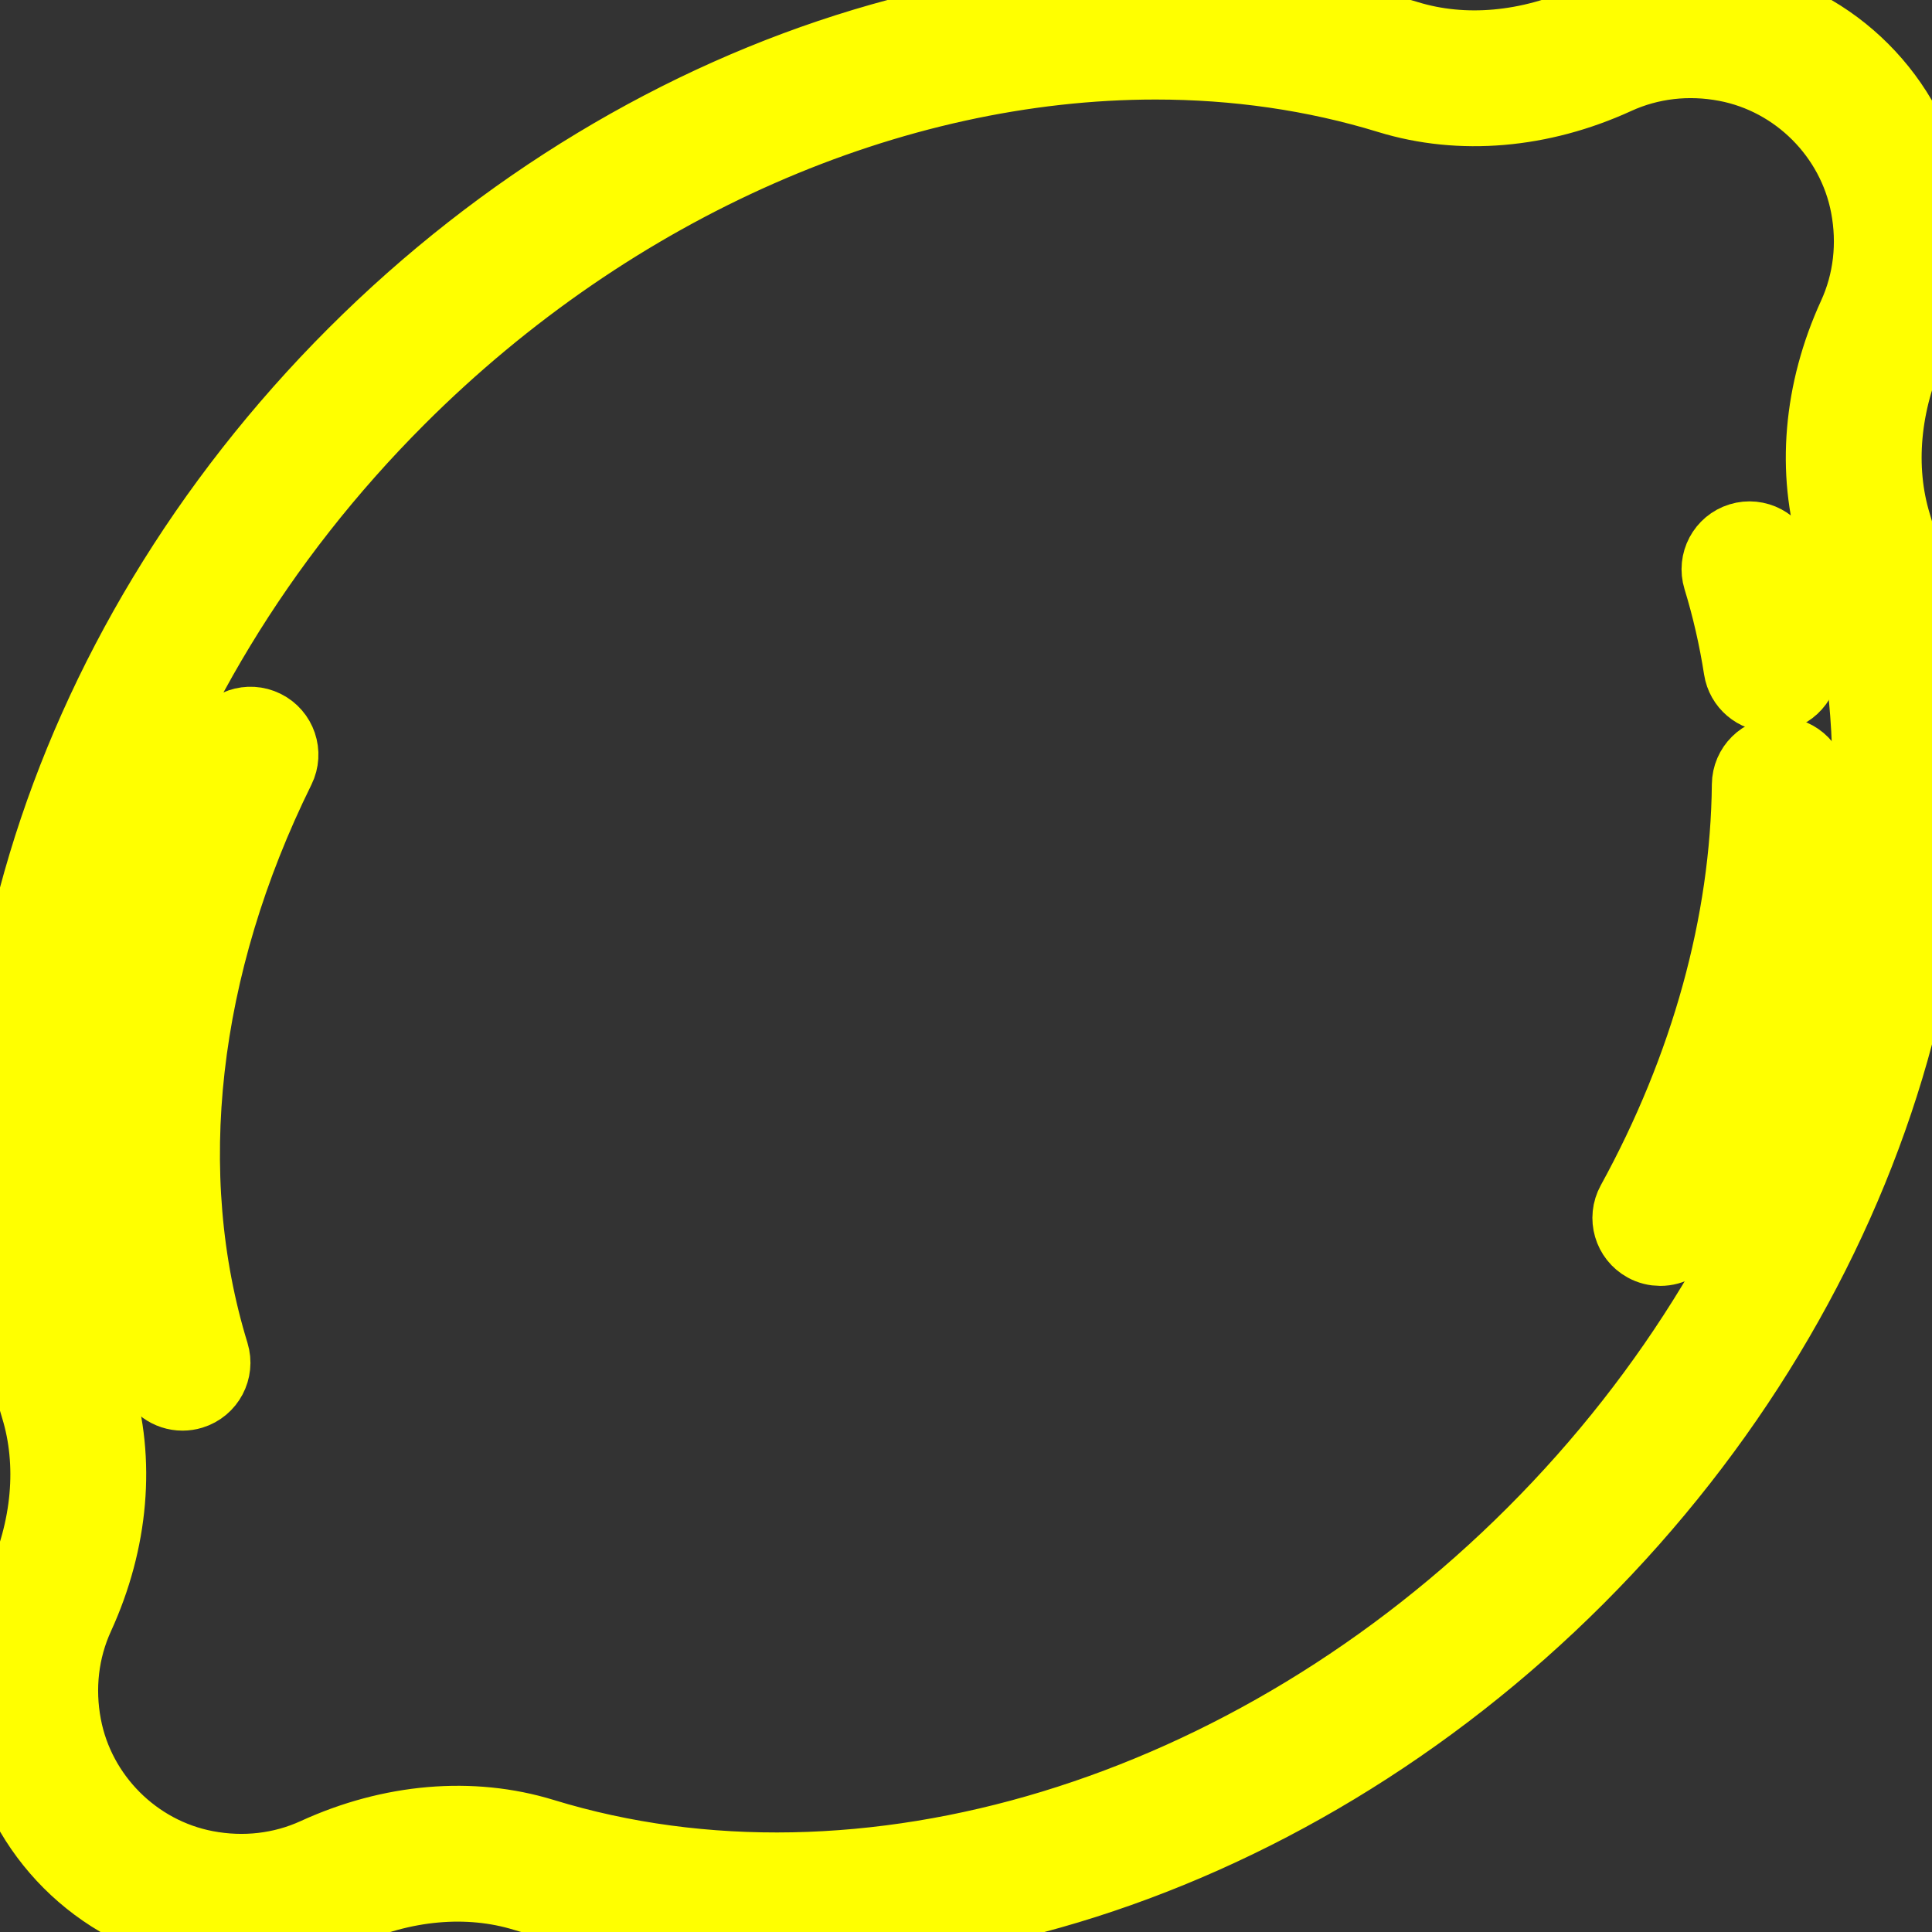 <?xml version="1.0" encoding="iso-8859-1"?>
<!-- Generator: Adobe Illustrator 17.1.0, SVG Export Plug-In . SVG Version: 6.00 Build 0)  -->
<!DOCTYPE svg PUBLIC "-//W3C//DTD SVG 1.1//EN" "http://www.w3.org/Graphics/SVG/1.1/DTD/svg11.dtd">
<svg version="1.1" id="Capa_1" xmlns="http://www.w3.org/2000/svg" xmlns:xlink="http://www.w3.org/1999/xlink" x="0px" y="0px"
	 viewBox="0 0 511.997 511.997" style="enable-background:new 0 0 511.997 511.997;" xml:space="preserve">
<rect x="0" y="0" width="511.997" height="511.997" fill="#333333" stroke="none"/>
<g fill="yellow" stroke="yellow" stroke-width="20">
	<path d="M506.237,90.512c5.541-12.104,7.123-25.582,4.574-38.978v0c-4.814-25.301-25.048-45.535-50.35-50.349
		c-13.396-2.55-26.875-0.967-38.977,4.574c-16.273,7.45-33.538,9.001-48.614,4.374c-90.549-27.8-199.976,5.156-278.779,83.958
		C15.288,172.895-17.668,282.322,10.132,372.87c4.628,15.076,3.075,32.341-4.375,48.617c-5.539,12.102-7.121,25.577-4.574,38.97
		c4.812,25.303,25.044,45.538,50.346,50.353c4.162,0.793,8.33,1.187,12.464,1.187c9.174,0,18.174-1.938,26.52-5.76
		c16.271-7.448,33.535-9.002,48.612-4.373c90.55,27.805,199.977-5.155,278.779-83.958c78.804-78.803,111.759-188.231,83.958-278.779
		C497.235,124.05,498.788,106.785,506.237,90.512z M486.569,143.822c26.084,84.958-5.309,188.101-79.977,262.77
		s-177.813,106.057-262.77,79.977c-18.833-5.781-40.128-3.964-59.968,5.12c-9.072,4.154-19.215,5.329-29.333,3.403
		c-18.906-3.598-34.023-18.717-37.619-37.624c-1.924-10.115-0.747-20.254,3.404-29.322c9.083-19.845,10.902-41.144,5.122-59.972
		c-26.084-84.958,5.309-188.101,79.977-262.769c57.223-57.223,131.166-89.028,200.834-89.028c21.24,0,42.086,2.957,61.936,9.051
		c18.83,5.781,40.127,3.962,59.97-5.121c9.069-4.151,19.21-5.329,29.327-3.404c18.906,3.598,34.025,18.717,37.623,37.623v0
		c1.925,10.117,0.748,20.258-3.404,29.327C482.606,103.695,480.787,124.993,486.569,143.822z"/>
	<path d="M69.924,192.823c-3.962-1.956-8.759-0.331-10.715,3.632C31.47,252.64,24.904,311.957,40.723,363.478
		c1.057,3.441,4.223,5.654,7.645,5.654c0.778,0,1.569-0.114,2.351-0.354c4.224-1.296,6.596-5.772,5.299-9.996
		c-14.615-47.603-8.386-102.736,17.538-155.245C75.512,199.576,73.886,194.779,69.924,192.823z"/>
	<path d="M461.481,177.23c0.614,3.949,4.019,6.771,7.895,6.771c0.409,0,0.823-0.031,1.24-0.096c4.366-0.679,7.354-4.769,6.675-9.135
		c-1.392-8.948-3.417-17.78-6.017-26.252c-1.297-4.224-5.775-6.594-9.996-5.299c-4.224,1.296-6.597,5.771-5.3,9.996
		C458.355,160.956,460.206,169.036,461.481,177.23z"/>
	<path d="M471.735,199.998c-0.027,0-0.053,0-0.08,0c-4.381,0-7.955,3.53-7.998,7.921c-0.362,36.737-10.967,75.122-30.669,111.003
		c-2.127,3.873-0.711,8.736,3.162,10.863c1.222,0.671,2.542,0.989,3.843,0.989c2.825,0,5.564-1.5,7.02-4.151
		c20.969-38.188,32.257-79.18,32.644-118.547C479.699,203.658,476.153,200.041,471.735,199.998z"/>
</g>
<g>
</g>
<g>
</g>
<g>
</g>
<g>
</g>
<g>
</g>
<g>
</g>
<g>
</g>
<g>
</g>
<g>
</g>
<g>
</g>
<g>
</g>
<g>
</g>
<g>
</g>
<g>
</g>
<g>
</g>
</svg>
